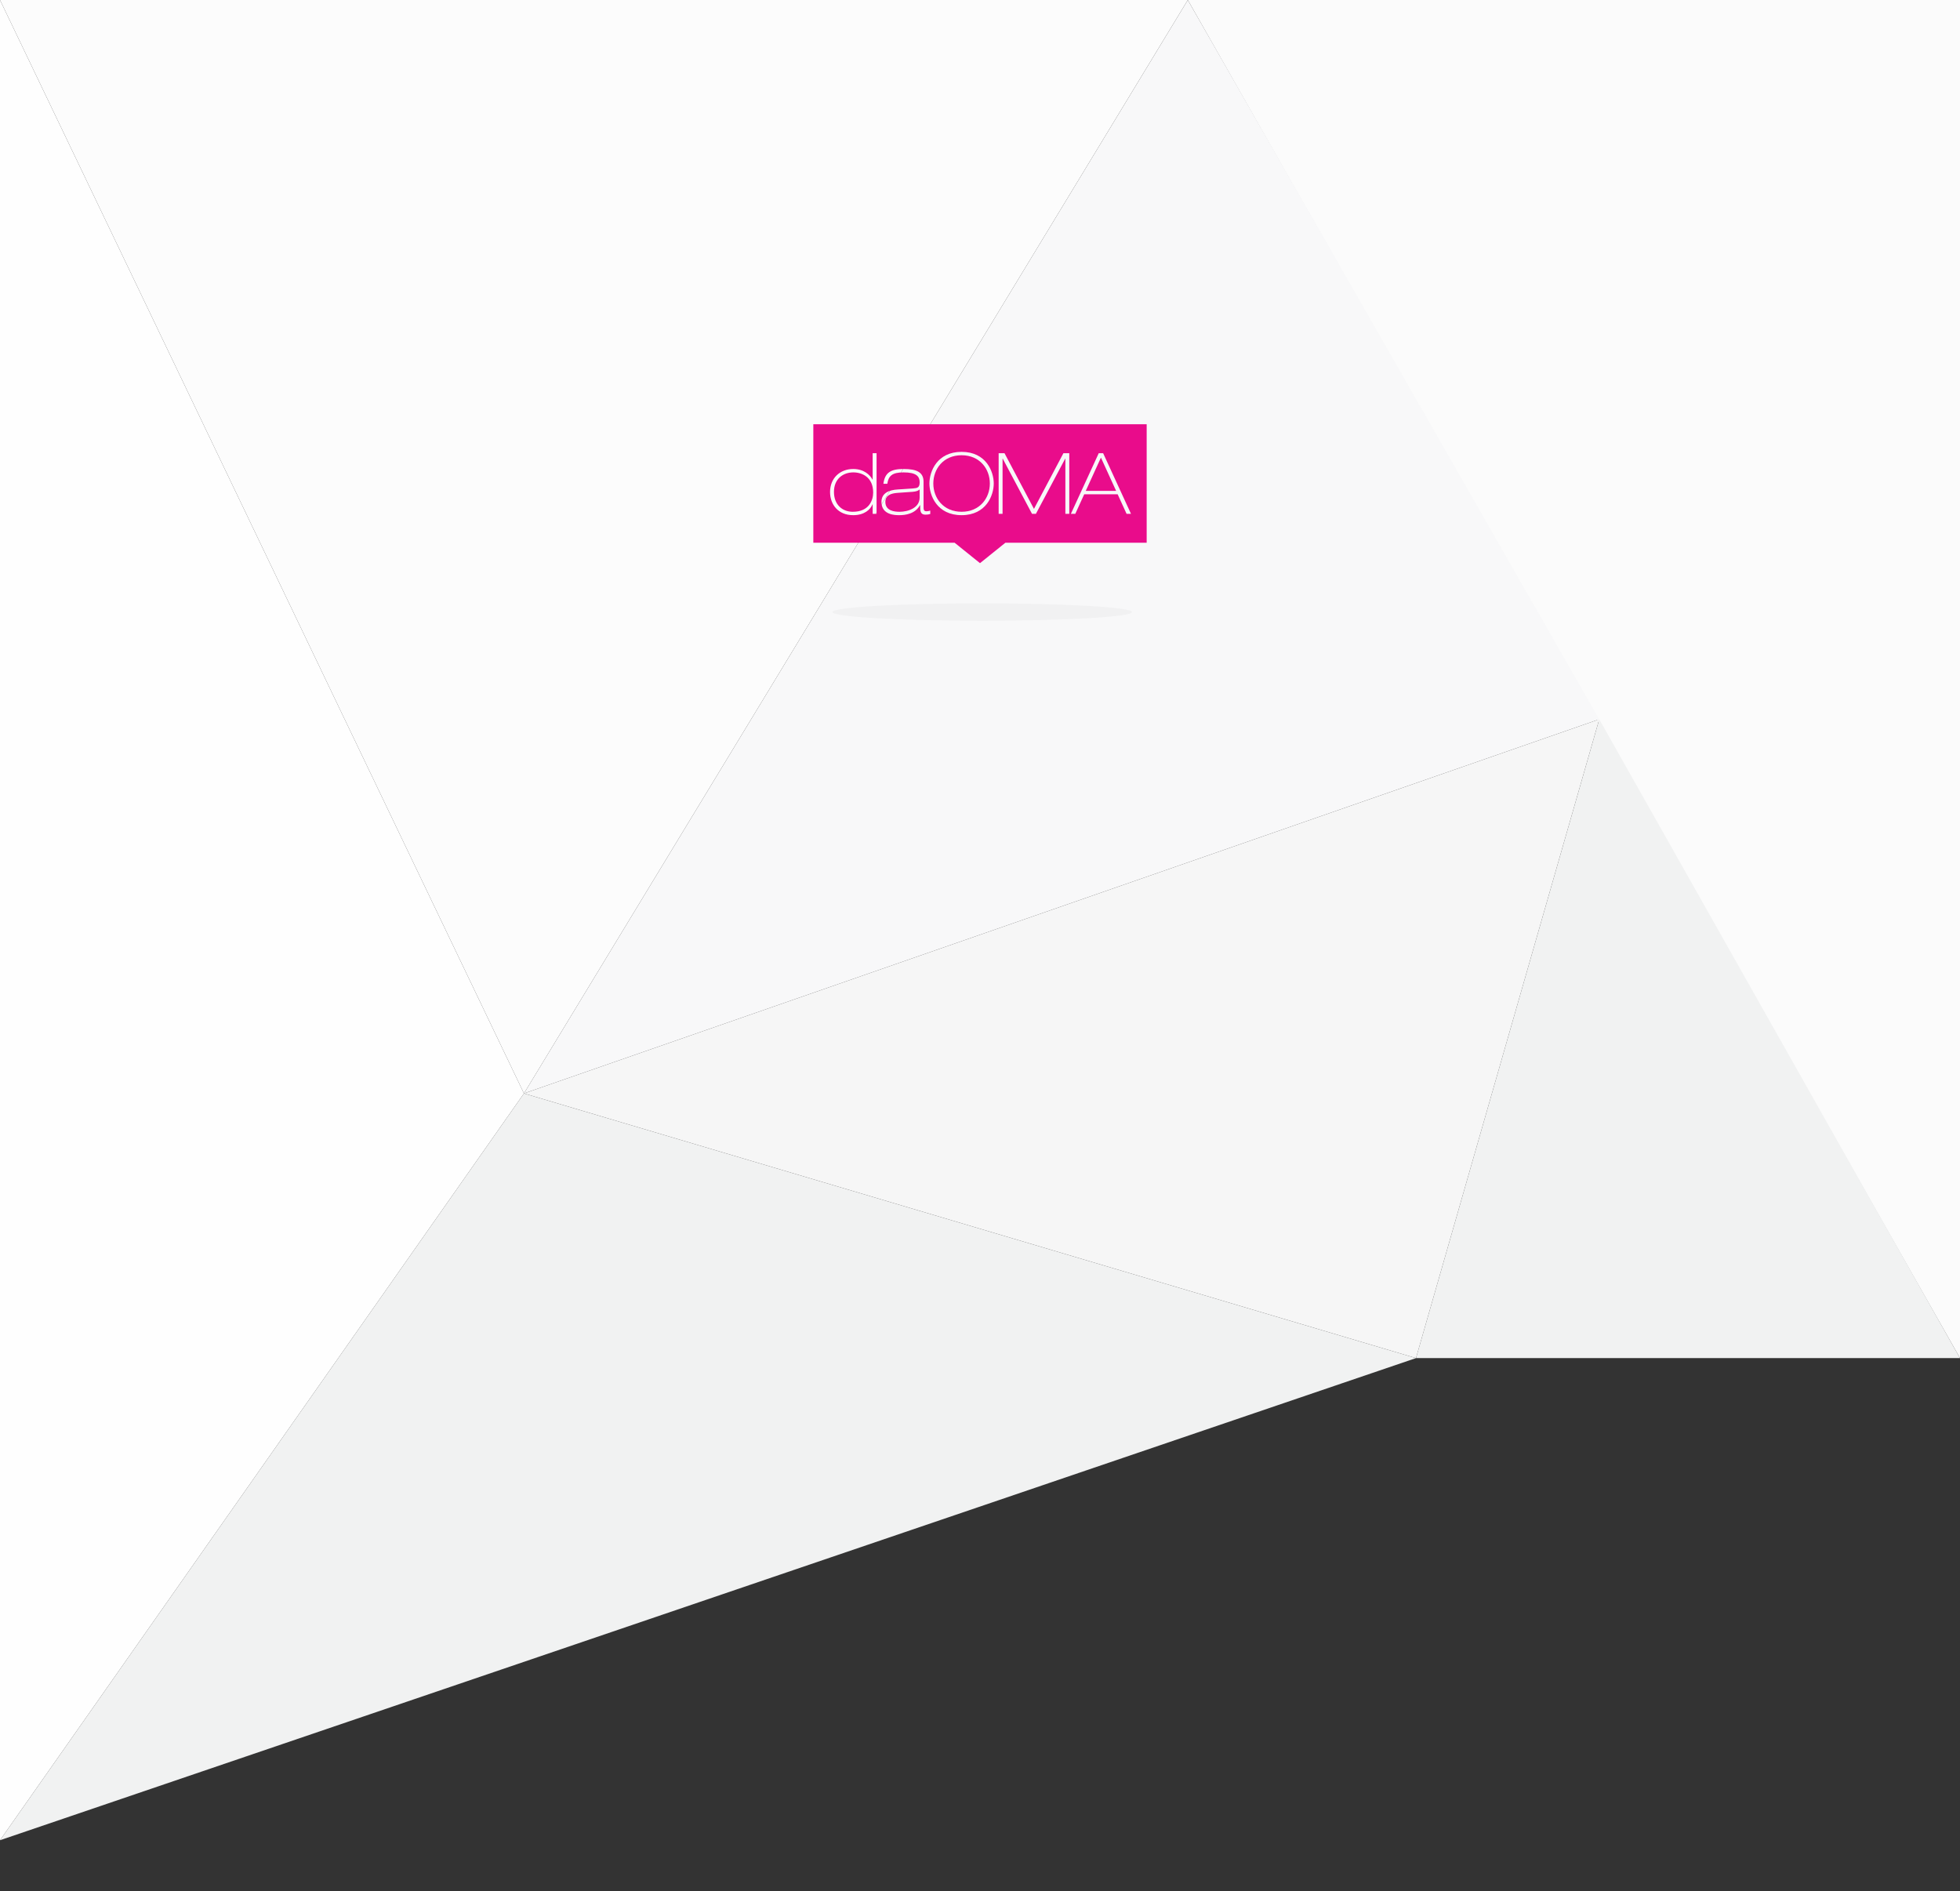 <?xml version="1.0" encoding="utf-8"?>
<!-- Generator: Adobe Illustrator 15.1.0, SVG Export Plug-In . SVG Version: 6.00 Build 0)  -->
<!DOCTYPE svg PUBLIC "-//W3C//DTD SVG 1.1//EN" "http://www.w3.org/Graphics/SVG/1.1/DTD/svg11.dtd">
<svg version="1.1" id="Layer_1" xmlns="http://www.w3.org/2000/svg" xmlns:xlink="http://www.w3.org/1999/xlink" x="0px" y="0px"
	 width="1270px" height="1225.398px" viewBox="0 0 1270 1225.398" enable-background="new 0 0 1270 1225.398" xml:space="preserve">
<rect x="0" y="0" width="1270" height="1225.398" fill="#333333" stroke="none"/>
<polygon fill="#FBFBFB" points="1270,0 769.648,0 1270,880 "/>
<polygon fill="#F8F8F9" points="769.648,0 339.5,708.5 1036.245,466.073 "/>
<polygon fill="#F6F6F6" points="917.5,880 339.5,708.5 1036.245,466.073 "/>
<polygon fill="#F1F2F2" points="917.5,880 1036.245,466.073 1270,880 "/>
<polygon fill="#F1F2F2" points="339.5,708.5 0,1192.395 917.5,880 "/>
<polygon fill="#FCFCFC" points="0,0 339.5,708.5 769.648,0 "/>
<polygon fill="#FEFEFE" points="0,0 339.5,708.5 0,1192.395 "/>
<g>
	<path fill="#E90C8B" d="M591.276,318.687l-9.516,0.66c-4.729,0.329-8.085,1.649-8.085,5.886c0,5.719,5.775,6.379,9.186,6.379
		c5.609,0,13.034-2.529,13.034-9.24v-5.169h-0.109C595.181,317.86,593.696,318.521,591.276,318.687z"/>
	<path fill="#E90C8B" d="M527,274.906v76.779h91.569L635,364.906l16.432-13.221H743v-76.779H527z M567.979,332.932h-2.529v-6.16
		h-0.11c-1.32,3.354-5.225,7.041-12.485,7.041c-9.899,0-15.015-7.041-15.015-15.018c0-8.965,6.436-14.903,15.015-14.903
		c6.931,0,10.836,3.795,12.485,6.875h0.11V293.66h2.529V332.932z M602.771,333.043c-0.771,0.273-1.815,0.439-3.08,0.439
		c-3.466,0-3.466-2.42-3.466-6.16h-0.109c-3.136,5.775-9.735,6.49-13.42,6.49c-2.42,0-11.55,0-11.55-8.58
		c0-5.777,4.895-7.757,10.614-8.087l9.845-0.66c2.915-0.219,4.29-0.549,4.29-4.014c0-3.796-2.145-6.382-10.449-6.382
		c-7.426,0-9.735,2.312-10.505,7.371h-2.53c0.935-7.096,4.564-9.569,13.09-9.569c8.195,0,12.925,1.925,12.925,8.25v15.786
		c0,2.091,0,3.354,1.87,3.354c0.825,0,1.65-0.164,2.475-0.438L602.771,333.043L602.771,333.043z M623.065,333.812
		c-15.95,0-20.846-12.816-20.846-20.518c0-7.698,4.896-20.515,20.846-20.515s20.845,12.815,20.845,20.515
		C643.91,320.996,639.016,333.812,623.065,333.812z M692.846,332.932h-2.528v-35.75h-0.11l-18.976,35.75h-2.53l-18.977-35.75h-0.108
		v35.75h-2.53V293.66h3.795l19.085,36.082l19.085-36.082h3.796L692.846,332.932L692.846,332.932z M729.971,332.932l-5.774-12.65
		h-21.67l-5.775,12.65h-2.859l18.041-39.271h2.858l18.04,39.271H729.971z"/>
	<path fill="#E90C8B" d="M623.065,294.981c-11.825,0-18.315,8.91-18.315,18.313c0,9.406,6.49,18.316,18.315,18.316
		c11.824,0,18.314-8.91,18.314-18.316C641.38,303.892,634.89,294.981,623.065,294.981z"/>
	<polygon fill="#E90C8B" points="703.516,318.08 723.204,318.08 713.359,296.521 	"/>
	<path fill="#E90C8B" d="M552.908,306.09c-6.49,0-12.54,4.07-12.54,12.65c0,8.085,5.225,12.871,12.21,12.871
		c10.56,0,13.2-7.479,13.2-12.486C565.778,309.227,558.628,306.09,552.908,306.09z"/>
</g>
<ellipse opacity="0.03" enable-background="new    " cx="636.417" cy="396.59" rx="97.083" ry="5.649"/>
</svg>
